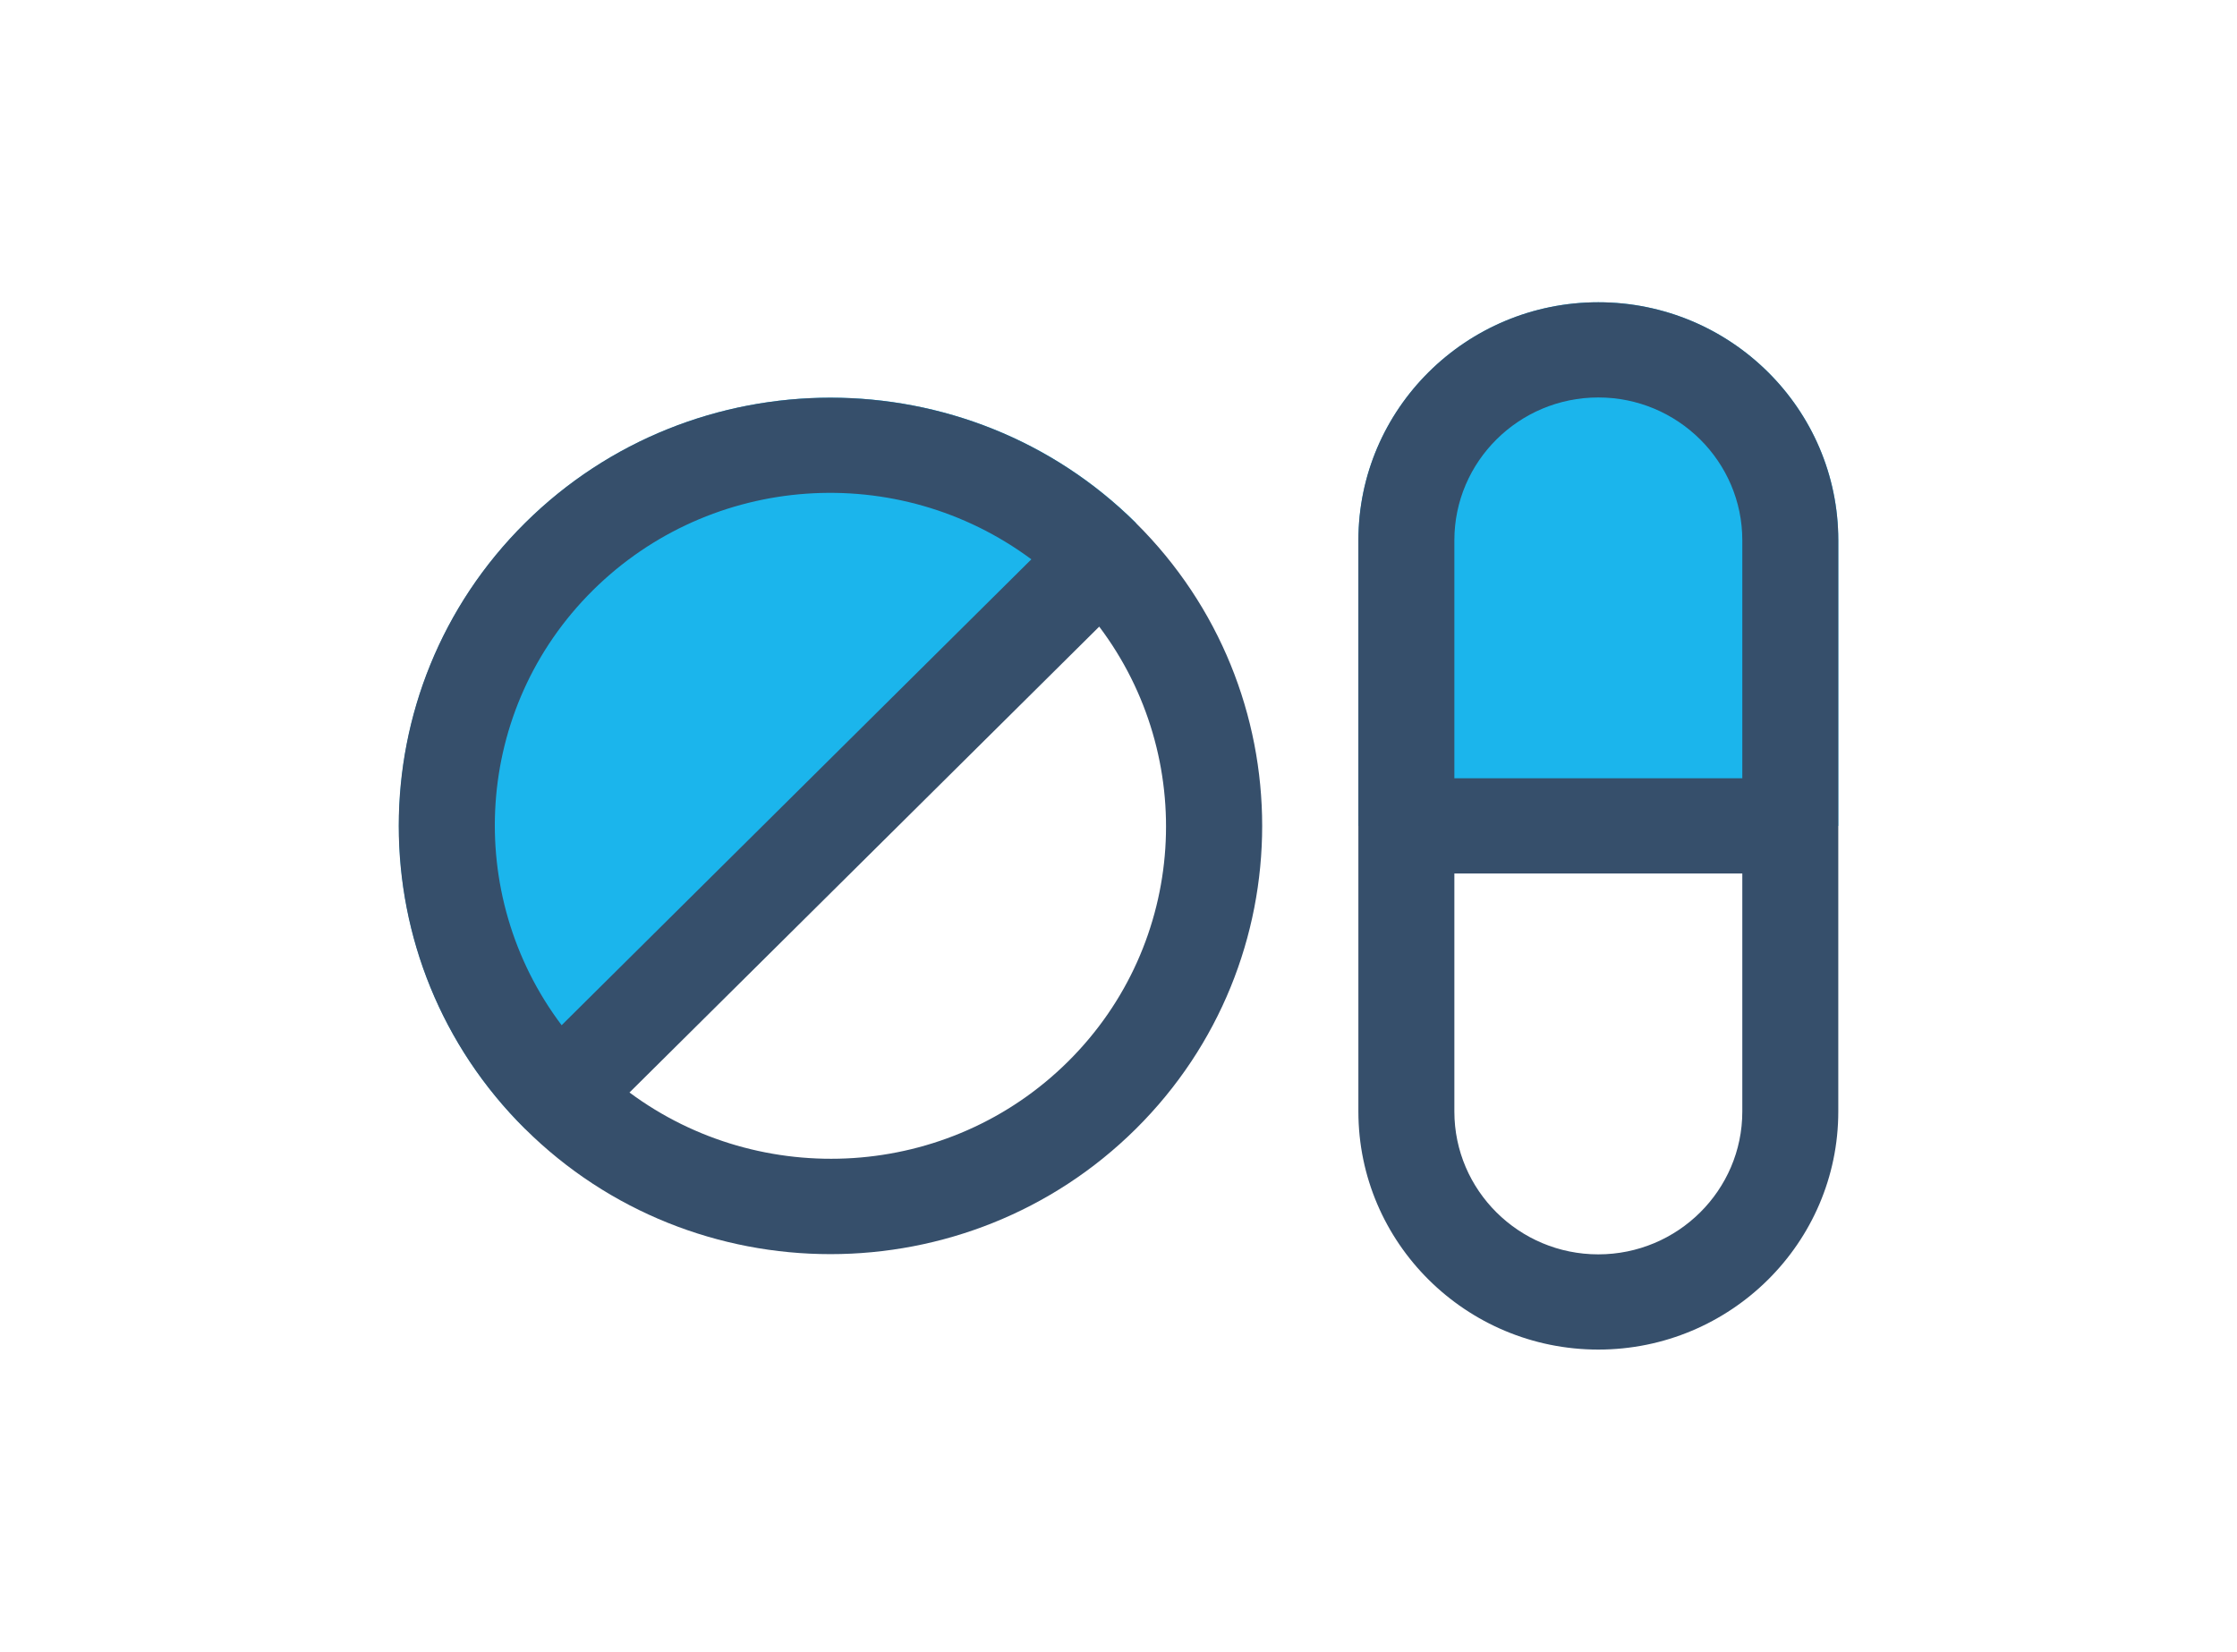 <svg width="107" height="79" viewBox="0 0 107 79" fill="none" xmlns="http://www.w3.org/2000/svg">
<g clip-path="url(#clip0_54_135)">
<path fill-rule="evenodd" clip-rule="evenodd" d="M87.929 25.84C87.929 19.562 82.781 14.456 76.453 14.456C70.125 14.456 64.977 19.562 64.977 25.84V39.5H87.929V25.84Z" fill="#1BB5EC"/>
<path fill-rule="evenodd" clip-rule="evenodd" d="M25.121 25.011C17.067 33.001 17.067 46.001 25.121 53.99L54.337 25.011C46.281 17.022 33.177 17.022 25.121 25.011Z" fill="#1BB5EC"/>
<path fill-rule="evenodd" clip-rule="evenodd" d="M76.45 59.991C72.654 59.991 69.565 56.927 69.565 53.161V41.777H83.338V53.161C83.338 56.927 80.249 59.991 76.45 59.991ZM76.45 19.009C80.249 19.009 83.338 22.074 83.338 25.84V37.223H69.565V25.84C69.565 22.074 72.654 19.009 76.45 19.009ZM76.45 14.456C70.122 14.456 64.974 19.562 64.974 25.84V53.161C64.974 59.438 70.122 64.545 76.45 64.545C82.781 64.545 87.929 59.438 87.929 53.161V25.84C87.929 19.562 82.781 14.456 76.45 14.456Z" fill="#364F6B"/>
<path fill-rule="evenodd" clip-rule="evenodd" d="M51.086 50.77C45.371 56.437 36.401 56.917 30.11 52.25L52.578 29.969C57.283 36.207 56.799 45.103 51.086 50.77ZM28.358 28.232C34.014 22.629 42.94 22.007 49.332 26.75L26.864 49.032C22.159 42.794 22.643 33.897 28.358 28.232ZM25.113 25.012C17.059 32.999 17.059 46 25.113 53.989C33.169 61.978 46.273 61.978 54.331 53.989C62.386 46 62.386 32.999 54.331 25.012C46.273 17.023 33.169 17.023 25.113 25.012Z" fill="#364F6B"/>
</g>
<defs>
<clipPath id="clip0_54_135">
<rect width="71" height="51" fill="white" transform="translate(18 14)"/>
</clipPath>
</defs>
</svg>
